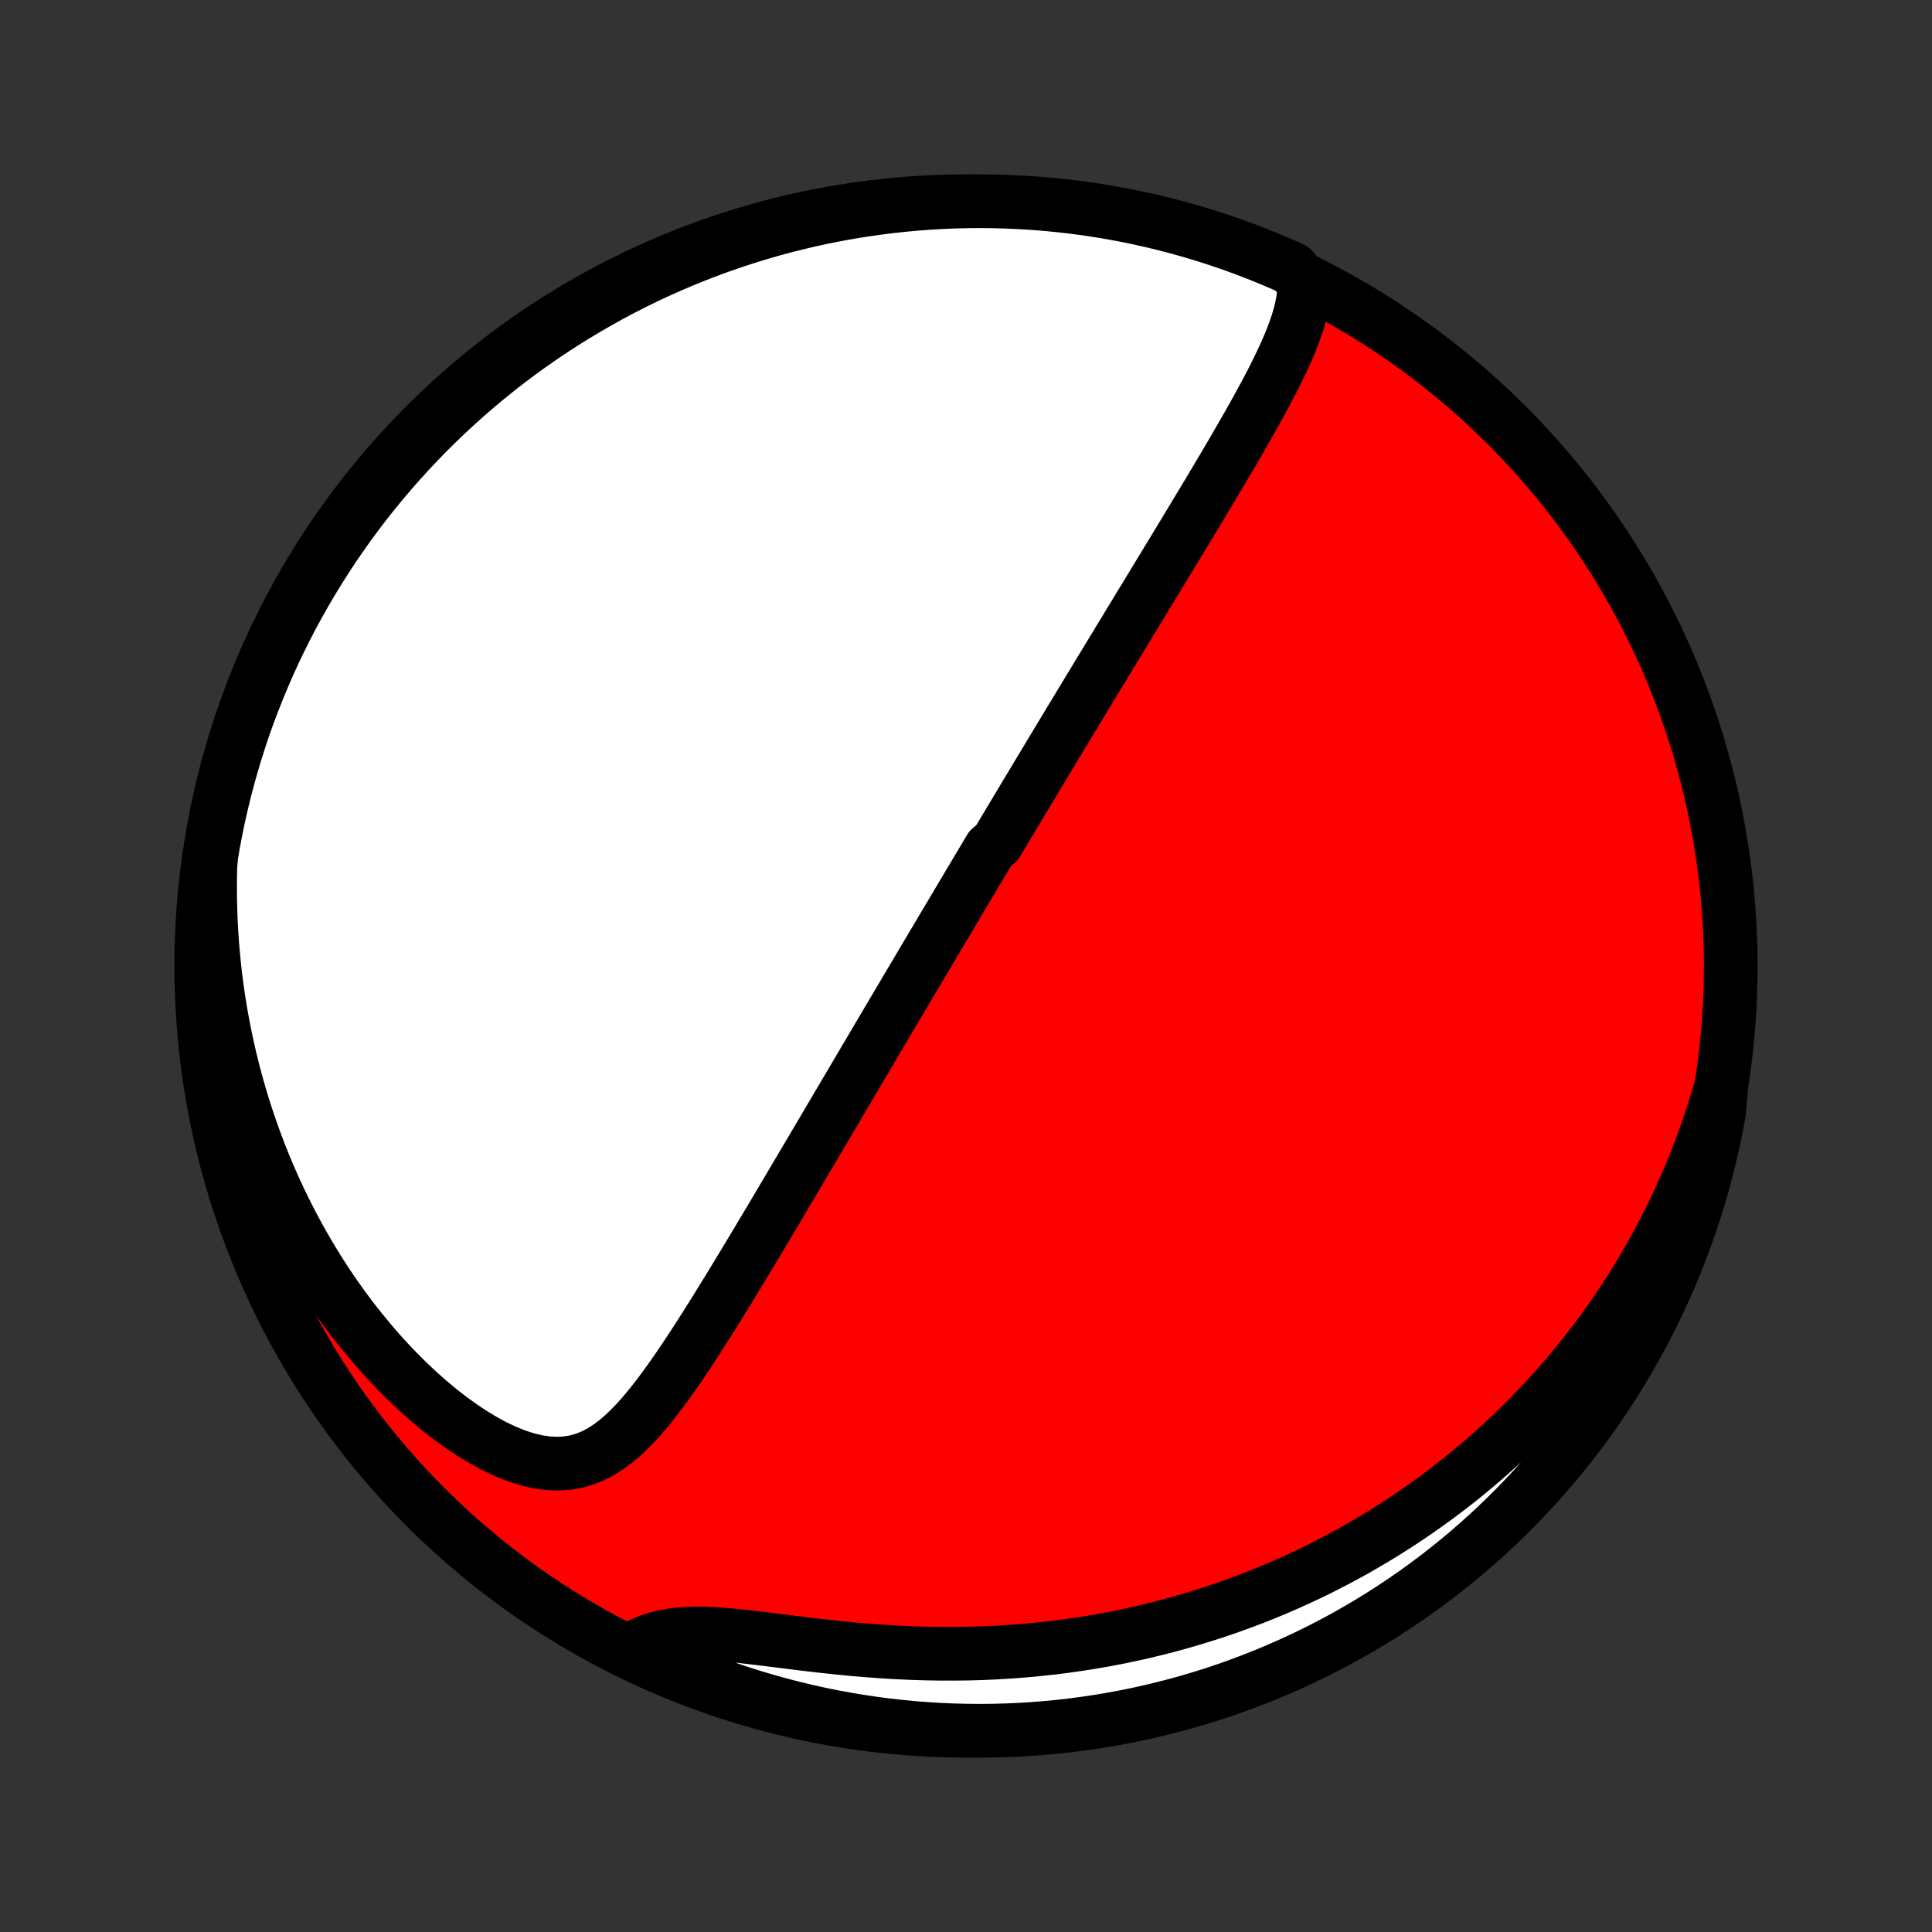 <?xml version="1.0" encoding="utf-8" standalone="no"?>
<!DOCTYPE svg PUBLIC "-//W3C//DTD SVG 1.1//EN"
  "http://www.w3.org/Graphics/SVG/1.1/DTD/svg11.dtd">
<!-- Created with matplotlib (http://matplotlib.org/) -->
<svg height="72pt" version="1.1" viewBox="0 0 72 72" width="72pt" xmlns="http://www.w3.org/2000/svg" xmlns:xlink="http://www.w3.org/1999/xlink">
 <rect x="0" y="0" width="72" height="72" fill="#333333" stroke="none"/>
 <defs>
  <style type="text/css">
*{stroke-linecap:butt;stroke-linejoin:round;}
  </style>
 </defs>
 <g id="figure_1">
  <g id="patch_1">
   <path d="
M0 72
L72 72
L72 0
L0 0
z
" style="fill:none;"/>
  </g>
  <g id="axes_1">
   <g id="PatchCollection_1">
    <defs>
     <path d="
M36 -7.5
C43.558 -7.5 50.808 -10.503 56.153 -15.848
C61.497 -21.192 64.5 -28.442 64.5 -36
C64.5 -43.558 61.497 -50.808 56.153 -56.153
C50.808 -61.497 43.558 -64.5 36 -64.5
C28.442 -64.5 21.192 -61.497 15.848 -56.153
C10.503 -50.808 7.5 -43.558 7.5 -36
C7.5 -28.442 10.503 -21.192 15.848 -15.848
C21.192 -10.503 28.442 -7.5 36 -7.5
z
" id="C0_0_a811fe30f3"/>
     <path d="
M48.604 -61.46
L48.598 -61.164
L48.567 -60.868
L48.514 -60.573
L48.443 -60.278
L48.357 -59.983
L48.257 -59.688
L48.146 -59.394
L48.025 -59.099
L47.896 -58.805
L47.76 -58.511
L47.618 -58.217
L47.472 -57.923
L47.321 -57.63
L47.166 -57.337
L47.008 -57.045
L46.848 -56.753
L46.686 -56.462
L46.522 -56.172
L46.357 -55.883
L46.191 -55.595
L46.025 -55.308
L45.858 -55.022
L45.691 -54.738
L45.523 -54.455
L45.356 -54.173
L45.189 -53.893
L45.023 -53.614
L44.857 -53.338
L44.691 -53.062
L44.526 -52.789
L44.362 -52.517
L44.199 -52.247
L44.037 -51.979
L43.875 -51.712
L43.715 -51.447
L43.555 -51.185
L43.397 -50.924
L43.239 -50.664
L43.083 -50.407
L42.928 -50.151
L42.773 -49.898
L42.62 -49.645
L42.468 -49.395
L42.317 -49.147
L42.167 -48.9
L42.018 -48.655
L41.87 -48.411
L41.723 -48.169
L41.577 -47.929
L41.432 -47.69
L41.288 -47.453
L41.145 -47.217
L41.002 -46.982
L40.861 -46.749
L40.721 -46.517
L40.581 -46.287
L40.443 -46.058
L40.305 -45.83
L40.167 -45.603
L40.031 -45.377
L39.895 -45.153
L39.76 -44.929
L39.626 -44.706
L39.492 -44.484
L39.359 -44.263
L39.226 -44.043
L39.094 -43.824
L38.963 -43.605
L38.832 -43.387
L38.701 -43.17
L38.571 -42.953
L38.441 -42.737
L38.311 -42.521
L38.182 -42.306
L38.053 -42.091
L37.925 -41.876
L37.796 -41.661
L37.668 -41.447
L37.54 -41.233
L37.412 -41.019
L37.284 -40.805
L37.157 -40.591
L36.901 -40.377
L36.773 -40.163
L36.646 -39.948
L36.518 -39.734
L36.39 -39.519
L36.262 -39.304
L36.133 -39.088
L36.005 -38.872
L35.876 -38.656
L35.747 -38.439
L35.618 -38.221
L35.488 -38.003
L35.358 -37.784
L35.227 -37.564
L35.096 -37.343
L34.965 -37.122
L34.833 -36.9
L34.7 -36.676
L34.567 -36.452
L34.434 -36.227
L34.3 -36
L34.164 -35.772
L34.029 -35.543
L33.892 -35.312
L33.755 -35.081
L33.617 -34.847
L33.478 -34.613
L33.339 -34.376
L33.198 -34.139
L33.056 -33.899
L32.914 -33.658
L32.77 -33.415
L32.626 -33.17
L32.48 -32.923
L32.333 -32.675
L32.185 -32.424
L32.036 -32.172
L31.886 -31.917
L31.735 -31.66
L31.582 -31.401
L31.428 -31.14
L31.272 -30.877
L31.116 -30.611
L30.958 -30.343
L30.798 -30.073
L30.637 -29.8
L30.475 -29.525
L30.311 -29.248
L30.146 -28.968
L29.979 -28.686
L29.811 -28.401
L29.641 -28.114
L29.47 -27.824
L29.297 -27.532
L29.122 -27.238
L28.947 -26.941
L28.769 -26.642
L28.59 -26.341
L28.409 -26.038
L28.226 -25.733
L28.042 -25.425
L27.856 -25.116
L27.669 -24.806
L27.48 -24.494
L27.289 -24.18
L27.097 -23.865
L26.902 -23.55
L26.707 -23.233
L26.509 -22.917
L26.309 -22.6
L26.108 -22.284
L25.905 -21.968
L25.699 -21.654
L25.491 -21.341
L25.281 -21.031
L25.068 -20.725
L24.853 -20.422
L24.633 -20.124
L24.41 -19.832
L24.183 -19.547
L23.951 -19.27
L23.713 -19.004
L23.469 -18.751
L23.217 -18.511
L22.956 -18.289
L22.684 -18.086
L22.402 -17.905
L22.106 -17.751
L21.797 -17.625
L21.473 -17.532
L21.134 -17.474
L20.781 -17.453
L20.414 -17.47
L20.034 -17.524
L19.644 -17.617
L19.246 -17.745
L18.842 -17.907
L18.433 -18.1
L18.023 -18.322
L17.613 -18.569
L17.205 -18.84
L16.799 -19.132
L16.399 -19.442
L16.004 -19.77
L15.615 -20.113
L15.234 -20.47
L14.861 -20.84
L14.497 -21.22
L14.141 -21.61
L13.796 -22.01
L13.46 -22.417
L13.134 -22.831
L12.819 -23.252
L12.514 -23.678
L12.22 -24.109
L11.937 -24.544
L11.664 -24.983
L11.402 -25.425
L11.15 -25.869
L10.909 -26.316
L10.678 -26.764
L10.458 -27.213
L10.248 -27.663
L10.048 -28.113
L9.858 -28.563
L9.678 -29.014
L9.508 -29.463
L9.347 -29.912
L9.195 -30.36
L9.052 -30.807
L8.918 -31.252
L8.793 -31.696
L8.677 -32.138
L8.569 -32.578
L8.469 -33.016
L8.377 -33.452
L8.293 -33.885
L8.216 -34.317
L8.147 -34.745
L8.085 -35.172
L8.03 -35.595
L7.983 -36.017
L7.942 -36.435
L7.907 -36.851
L7.879 -37.264
L7.857 -37.674
L7.842 -38.082
L7.833 -38.487
L7.829 -38.889
L7.831 -39.289
L7.839 -39.686
L7.87 -40.08
L7.954 -40.578
L8.047 -41.068
L8.148 -41.557
L8.258 -42.044
L8.376 -42.529
L8.503 -43.012
L8.638 -43.493
L8.781 -43.972
L8.933 -44.448
L9.092 -44.922
L9.26 -45.393
L9.437 -45.861
L9.621 -46.326
L9.813 -46.788
L10.013 -47.247
L10.222 -47.703
L10.438 -48.154
L10.662 -48.602
L10.893 -49.047
L11.132 -49.487
L11.379 -49.923
L11.633 -50.355
L11.895 -50.782
L12.164 -51.205
L12.44 -51.624
L12.724 -52.037
L13.014 -52.446
L13.312 -52.85
L13.616 -53.248
L13.928 -53.642
L14.246 -54.03
L14.57 -54.412
L14.902 -54.789
L15.239 -55.16
L15.583 -55.525
L15.933 -55.885
L16.29 -56.238
L16.652 -56.585
L17.02 -56.926
L17.394 -57.261
L17.773 -57.589
L18.159 -57.91
L18.549 -58.225
L18.945 -58.533
L19.346 -58.834
L19.752 -59.128
L20.163 -59.415
L20.579 -59.695
L21 -59.968
L21.425 -60.233
L21.855 -60.491
L22.289 -60.742
L22.727 -60.985
L23.169 -61.221
L23.615 -61.448
L24.065 -61.669
L24.519 -61.881
L24.976 -62.085
L25.436 -62.282
L25.9 -62.47
L26.366 -62.65
L26.836 -62.822
L27.308 -62.986
L27.783 -63.142
L28.261 -63.29
L28.741 -63.429
L29.223 -63.56
L29.707 -63.682
L30.193 -63.797
L30.681 -63.902
L31.17 -63.999
L31.661 -64.088
L32.154 -64.168
L32.647 -64.239
L33.141 -64.302
L33.637 -64.356
L34.133 -64.402
L34.629 -64.439
L35.126 -64.467
L35.624 -64.487
L36.121 -64.498
L36.618 -64.5
L37.116 -64.493
L37.612 -64.478
L38.109 -64.454
L38.605 -64.422
L39.099 -64.381
L39.593 -64.331
L40.086 -64.273
L40.578 -64.206
L41.068 -64.13
L41.557 -64.046
L42.044 -63.953
L42.529 -63.852
L43.012 -63.742
L43.493 -63.624
L43.972 -63.497
L44.448 -63.362
L44.922 -63.219
L45.393 -63.067
L45.861 -62.908
L46.326 -62.74
L46.788 -62.563
L47.247 -62.379
L47.703 -62.187
L48.154 -61.987
z
" id="C0_1_665540f3cf"/>
     <path d="
M64.147 -31.529
L64.04 -31.155
L63.928 -30.786
L63.812 -30.422
L63.693 -30.063
L63.57 -29.708
L63.443 -29.358
L63.313 -29.012
L63.179 -28.67
L63.042 -28.332
L62.902 -27.998
L62.758 -27.669
L62.611 -27.343
L62.461 -27.021
L62.308 -26.703
L62.151 -26.388
L61.992 -26.077
L61.83 -25.769
L61.664 -25.465
L61.496 -25.164
L61.325 -24.866
L61.151 -24.571
L60.974 -24.279
L60.794 -23.991
L60.611 -23.705
L60.425 -23.422
L60.236 -23.142
L60.044 -22.865
L59.85 -22.591
L59.652 -22.319
L59.452 -22.049
L59.248 -21.783
L59.041 -21.518
L58.831 -21.256
L58.619 -20.997
L58.403 -20.74
L58.184 -20.485
L57.961 -20.233
L57.736 -19.982
L57.507 -19.734
L57.274 -19.488
L57.039 -19.245
L56.8 -19.003
L56.557 -18.764
L56.31 -18.527
L56.06 -18.292
L55.807 -18.059
L55.549 -17.828
L55.288 -17.599
L55.023 -17.372
L54.753 -17.148
L54.48 -16.925
L54.202 -16.705
L53.92 -16.487
L53.634 -16.271
L53.343 -16.058
L53.048 -15.846
L52.748 -15.637
L52.444 -15.431
L52.135 -15.226
L51.82 -15.025
L51.501 -14.825
L51.177 -14.629
L50.847 -14.435
L50.513 -14.243
L50.173 -14.055
L49.827 -13.869
L49.476 -13.687
L49.12 -13.507
L48.757 -13.331
L48.389 -13.158
L48.015 -12.989
L47.634 -12.823
L47.248 -12.661
L46.856 -12.503
L46.457 -12.349
L46.053 -12.2
L45.641 -12.054
L45.224 -11.914
L44.8 -11.778
L44.37 -11.647
L43.933 -11.521
L43.49 -11.4
L43.04 -11.285
L42.584 -11.176
L42.122 -11.073
L41.653 -10.976
L41.178 -10.885
L40.697 -10.801
L40.21 -10.724
L39.717 -10.654
L39.218 -10.591
L38.714 -10.536
L38.205 -10.488
L37.69 -10.448
L37.171 -10.416
L36.647 -10.392
L36.12 -10.376
L35.589 -10.369
L35.054 -10.369
L34.517 -10.378
L33.978 -10.395
L33.437 -10.419
L32.896 -10.451
L32.355 -10.491
L31.814 -10.536
L31.276 -10.588
L30.74 -10.645
L30.209 -10.706
L29.683 -10.77
L29.163 -10.835
L28.653 -10.899
L28.153 -10.96
L27.665 -11.016
L27.191 -11.063
L26.733 -11.1
L26.294 -11.121
L25.875 -11.125
L25.478 -11.109
L25.103 -11.072
L24.752 -11.01
L24.423 -10.926
L24.116 -10.818
L23.83 -10.69
L23.939 -10.542
L24.392 -10.178
L24.848 -9.971
L25.307 -9.772
L25.77 -9.582
L26.236 -9.399
L26.705 -9.225
L27.176 -9.058
L27.651 -8.9
L28.128 -8.75
L28.607 -8.609
L29.088 -8.476
L29.572 -8.351
L30.057 -8.234
L30.545 -8.126
L31.034 -8.027
L31.524 -7.936
L32.016 -7.854
L32.509 -7.78
L33.004 -7.715
L33.499 -7.658
L33.994 -7.61
L34.491 -7.571
L34.988 -7.54
L35.485 -7.518
L35.983 -7.505
L36.48 -7.5
L36.977 -7.504
L37.474 -7.517
L37.971 -7.538
L38.467 -7.568
L38.962 -7.607
L39.456 -7.654
L39.949 -7.71
L40.441 -7.775
L40.932 -7.848
L41.421 -7.93
L41.908 -8.02
L42.394 -8.119
L42.878 -8.227
L43.359 -8.342
L43.839 -8.467
L44.316 -8.599
L44.79 -8.74
L45.262 -8.889
L45.731 -9.047
L46.197 -9.213
L46.66 -9.387
L47.12 -9.569
L47.576 -9.759
L48.029 -9.957
L48.478 -10.163
L48.923 -10.377
L49.364 -10.598
L49.802 -10.828
L50.235 -11.065
L50.663 -11.309
L51.088 -11.562
L51.508 -11.821
L51.922 -12.088
L52.333 -12.363
L52.738 -12.644
L53.138 -12.933
L53.532 -13.228
L53.922 -13.531
L54.306 -13.84
L54.684 -14.156
L55.057 -14.479
L55.424 -14.809
L55.785 -15.145
L56.14 -15.487
L56.489 -15.835
L56.832 -16.19
L57.168 -16.55
L57.498 -16.917
L57.821 -17.289
L58.138 -17.667
L58.447 -18.051
L58.751 -18.44
L59.047 -18.834
L59.336 -19.234
L59.618 -19.639
L59.893 -20.049
L60.16 -20.463
L60.42 -20.882
L60.673 -21.306
L60.918 -21.735
L61.156 -22.168
L61.386 -22.605
L61.608 -23.046
L61.822 -23.491
L62.029 -23.939
L62.227 -24.392
L62.418 -24.848
L62.601 -25.307
L62.775 -25.77
L62.942 -26.236
L63.1 -26.705
L63.25 -27.176
L63.391 -27.651
L63.524 -28.128
L63.649 -28.607
L63.766 -29.088
L63.874 -29.572
L63.973 -30.057
L64.064 -30.545
z
" id="C0_2_cd5a1be594"/>
    </defs>
    <g clip-path="url(#p1bffca34e9)">
     <use style="fill:#ff0000;stroke:#000000;stroke-width:2.0;" x="0.0" xlink:href="#C0_0_a811fe30f3" y="72.0"/>
    </g>
    <g clip-path="url(#p1bffca34e9)">
     <use style="fill:#ffffff;stroke:#000000;stroke-width:2.0;" x="0.0" xlink:href="#C0_1_665540f3cf" y="72.0"/>
    </g>
    <g clip-path="url(#p1bffca34e9)">
     <use style="fill:#ffffff;stroke:#000000;stroke-width:2.0;" x="0.0" xlink:href="#C0_2_cd5a1be594" y="72.0"/>
    </g>
   </g>
  </g>
 </g>
 <defs>
  <clipPath id="p1bffca34e9">
   <rect height="72.0" width="72.0" x="0.0" y="0.0"/>
  </clipPath>
 </defs>
</svg>
